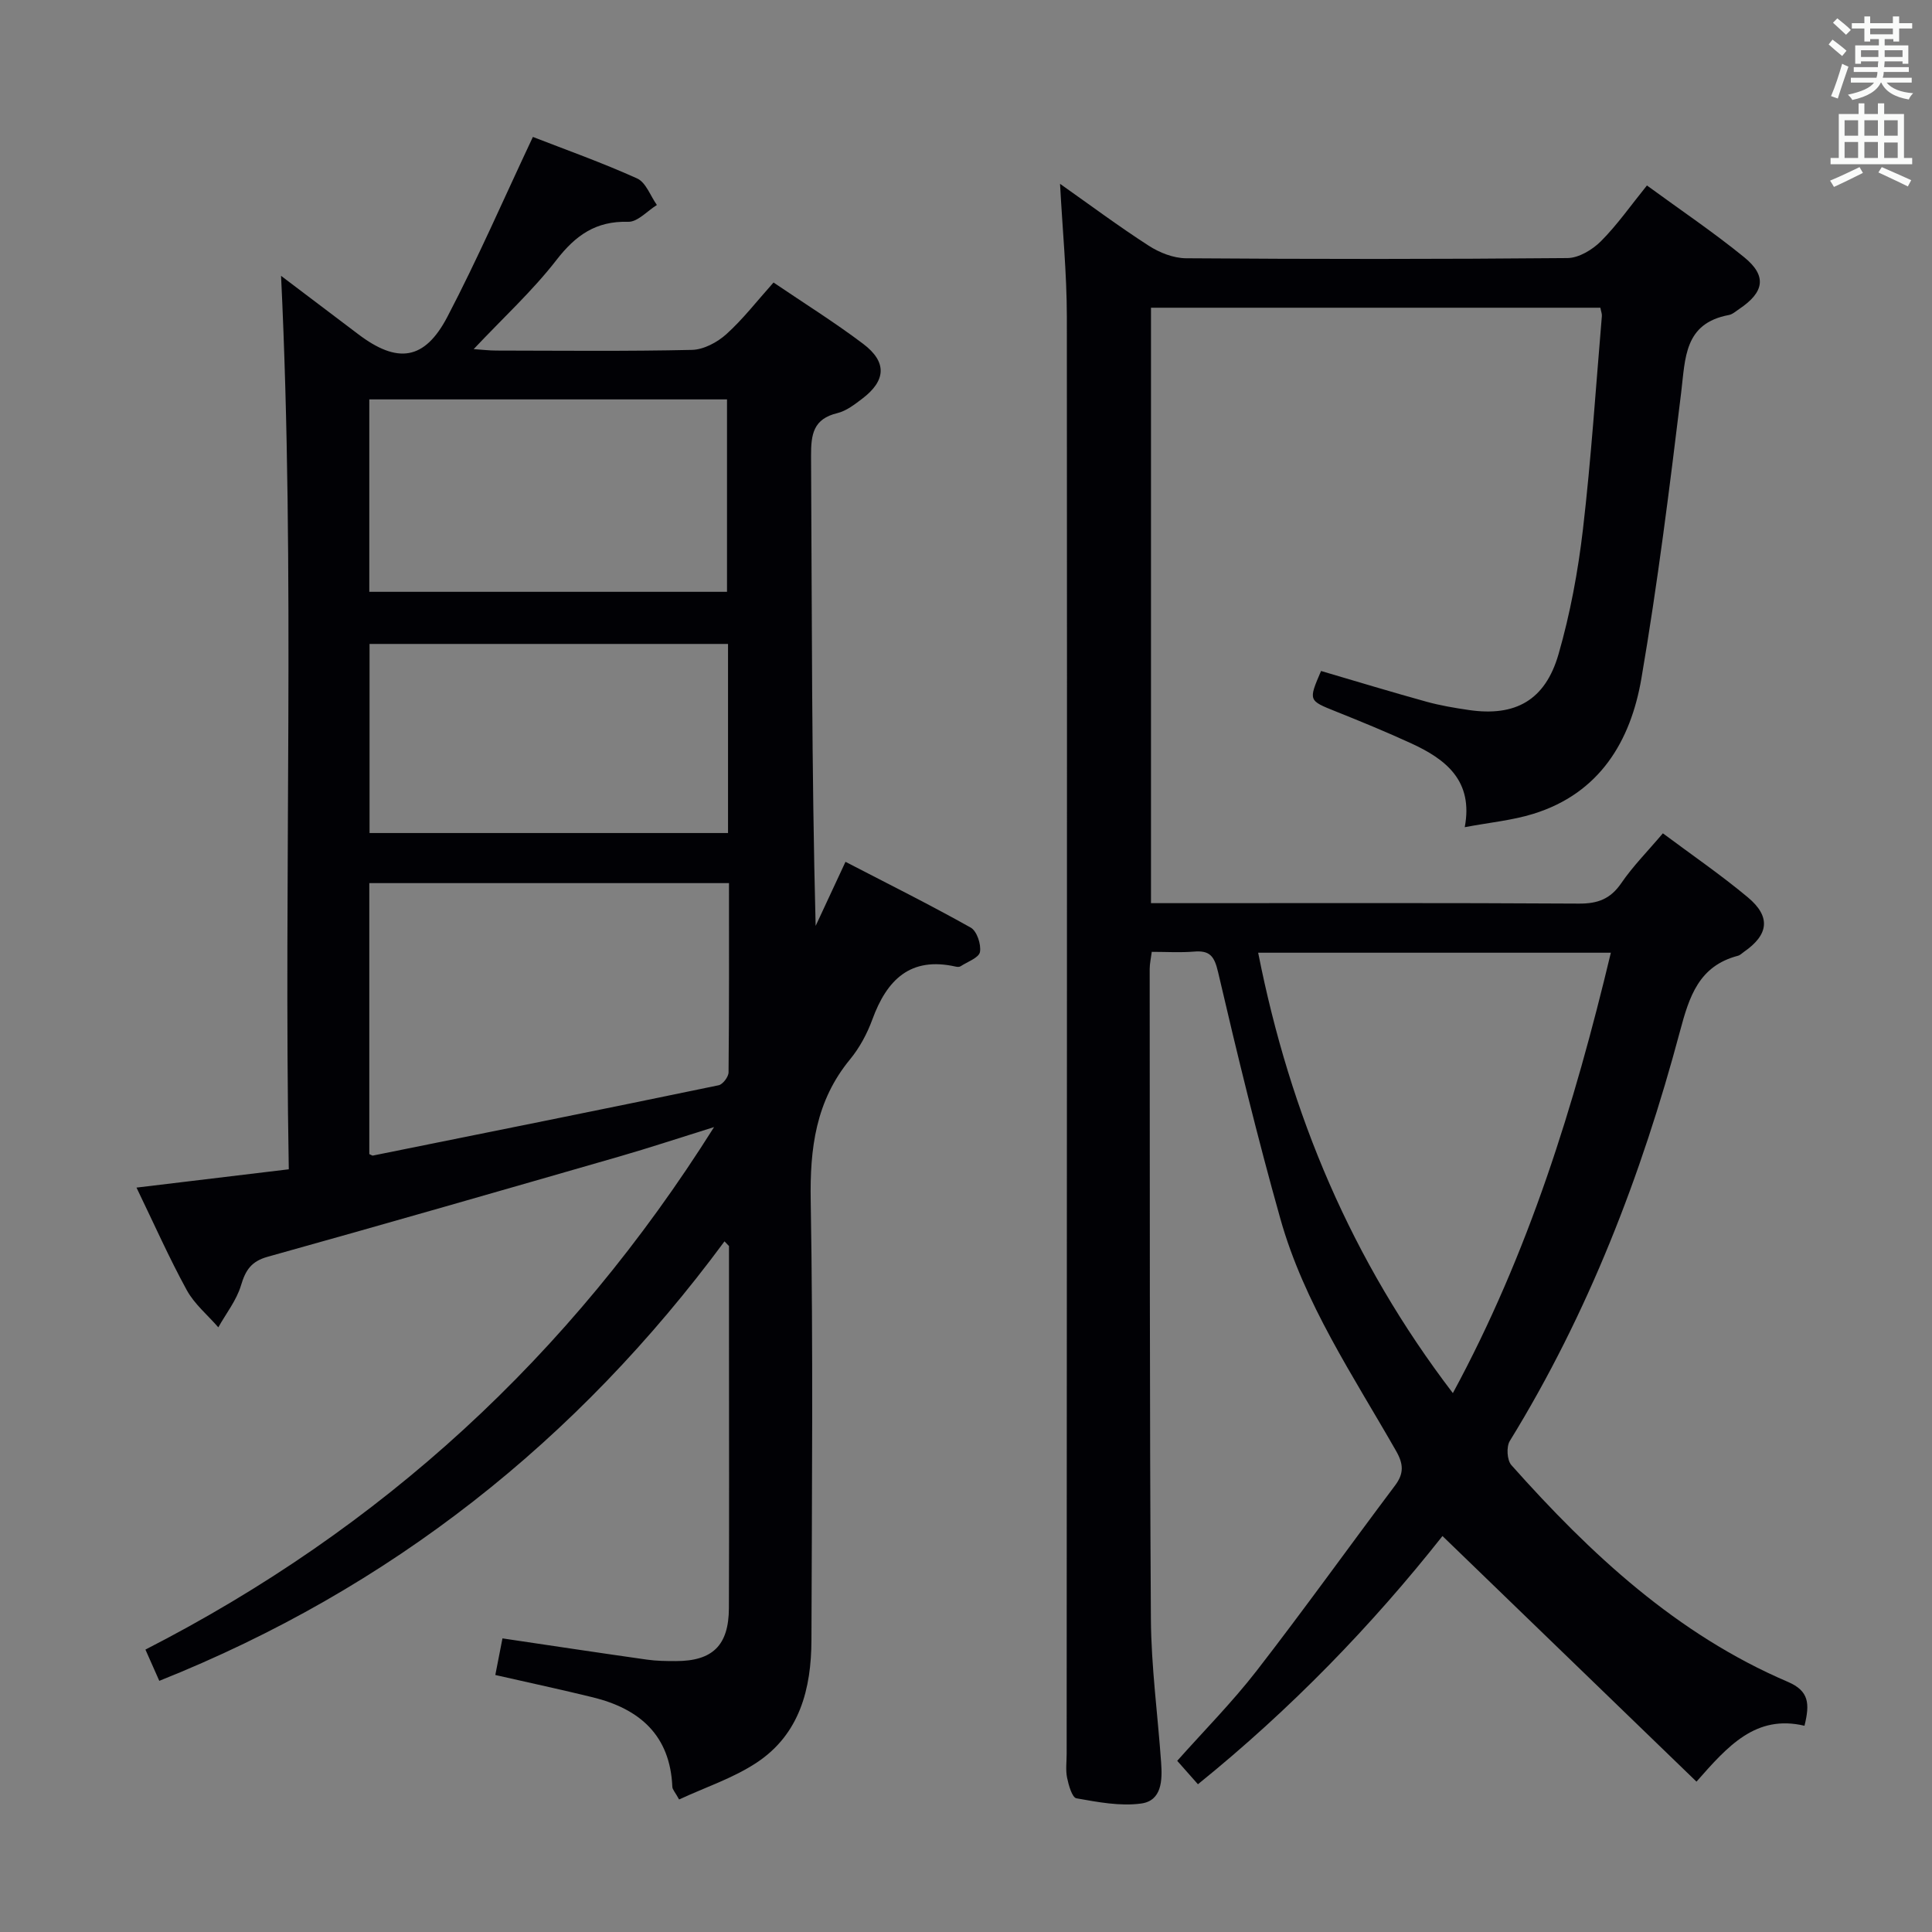 <svg enable-background="new 0 0 400 400" viewBox="0 0 400 400" xmlns="http://www.w3.org/2000/svg"><rect x="0" y="0" width="400" height="400" fill="#808080" stroke="none"/><path d="m373.6 357.3c-10.08-2.38-15.86 4.18-22.36 11.57-17.72-17.13-35.02-33.86-52.59-50.85-14.57 18.45-31.4 35.85-50.63 51.39-1.44-1.63-2.72-3.08-4.29-4.85 5.55-6.24 11.39-12.13 16.44-18.64 9.78-12.62 19.08-25.61 28.67-38.38 1.85-2.46 1.75-4.43.22-7.11-8.89-15.58-19.05-30.61-23.97-48.08-4.76-16.9-8.92-33.99-12.9-51.09-.78-3.35-1.74-4.52-5.02-4.24-2.79.23-5.62.05-8.71.05-.17 1.36-.43 2.46-.43 3.56.04 44.82-.03 89.65.25 134.47.06 9.95 1.42 19.88 2.12 29.83.26 3.62.17 7.88-4.13 8.47-4.36.6-8.99-.3-13.41-1.08-.89-.16-1.61-2.7-1.93-4.25-.33-1.6-.09-3.32-.09-4.98.03-99.15.11-198.3.04-297.45-.01-9.07-.91-18.14-1.41-27.58 6.13 4.32 12.11 8.78 18.36 12.81 2.23 1.44 5.11 2.58 7.71 2.6 26.33.19 52.66.2 78.98-.04 2.36-.02 5.18-1.73 6.94-3.49 3.37-3.38 6.14-7.36 9.52-11.54 6.86 5.02 13.74 9.65 20.15 14.87 4.74 3.86 4.15 7.23-1.05 10.71-.69.46-1.38 1.1-2.14 1.24-9.26 1.72-9 8.9-9.87 16.03-2.4 19.77-4.87 39.55-8.23 59.18-2.23 13.05-8.67 23.83-22.39 28.07-4.39 1.36-9.06 1.79-14.19 2.76 1.81-9.59-3.88-14.04-11.03-17.33-5.13-2.36-10.36-4.51-15.61-6.61-5.73-2.3-5.76-2.23-3.11-8.4 7.25 2.13 14.51 4.34 21.82 6.36 2.86.79 5.83 1.29 8.77 1.72 9.61 1.41 15.82-1.98 18.58-11.57 2.42-8.4 4.03-17.12 5.05-25.82 1.71-14.68 2.67-29.45 3.92-44.18.04-.46-.17-.95-.31-1.72-30.93 0-61.84 0-93.04 0v123.28h5.14c27.83 0 55.66-.08 83.49.09 3.88.02 6.49-.96 8.73-4.22 2.42-3.54 5.49-6.63 8.62-10.33 6.02 4.49 12.03 8.61 17.6 13.26 4.8 4.01 4.31 7.74-.81 11.28-.41.28-.79.7-1.25.81-8.1 2.13-10.07 8.42-12.01 15.68-7.96 29.8-18.98 58.39-35.23 84.79-.73 1.19-.57 3.97.33 4.98 16.38 18.4 34.23 35.04 57.27 44.89 4.34 1.88 4.56 4.44 3.42 9.08zm-113.11-160.05c6.62 33.49 19.33 63.7 40.31 91.18 15.71-29.02 25.14-59.54 32.71-91.18-24.5 0-48.27 0-73.02 0z" fill="#010105"/><path d="m102.55 346.79c.55-2.79 1.01-5.15 1.48-7.58 10.26 1.52 20.09 3.01 29.93 4.4 1.97.28 3.99.3 5.98.3 7.6 0 10.94-3.26 10.97-10.95.07-18.17.02-36.33.02-54.5 0-6.83 0-13.65 0-20.48-.31-.32-.62-.64-.93-.97-30.49 41.27-69.12 71.88-117.02 90.99-.92-2.07-1.78-4.01-2.87-6.47 48.82-25.01 87.81-60.62 117.73-108.18-7.38 2.3-13.46 4.32-19.6 6.09-24.25 6.99-48.51 13.98-72.82 20.76-3.41.95-4.58 2.77-5.53 5.94-.92 3.08-3.08 5.79-4.69 8.67-2.21-2.55-4.95-4.81-6.53-7.7-3.66-6.68-6.75-13.67-10.41-21.23 10.77-1.29 20.9-2.51 31.53-3.79-1.08-61.95 1.37-123.39-1.6-184.98 5.02 3.8 10.5 7.93 15.96 12.07 8.11 6.15 13.73 5.46 18.46-3.56 6.29-12.03 11.71-24.51 17.72-37.27 6.62 2.58 14.24 5.28 21.59 8.6 1.81.82 2.74 3.61 4.08 5.49-1.98 1.23-4 3.54-5.94 3.48-6.68-.19-10.88 2.78-14.86 7.92-4.96 6.4-11.02 11.95-17.13 18.44 1.74.12 3.22.3 4.71.3 13.5.02 27 .17 40.5-.14 2.42-.06 5.24-1.57 7.11-3.26 3.43-3.09 6.29-6.81 9.76-10.69 6.32 4.29 12.64 8.23 18.56 12.7 4.98 3.76 4.74 7.62-.2 11.36-1.58 1.2-3.29 2.53-5.14 2.98-4.96 1.19-5.47 4.34-5.45 8.83.19 32.33.1 64.65.95 97.34 1.93-4.16 3.87-8.31 6.18-13.27 8.75 4.53 17.45 8.87 25.93 13.62 1.27.71 2.19 3.48 1.91 5.05-.21 1.19-2.58 2.02-4.02 2.96-.24.16-.67.14-.98.07-9.42-2.13-14.28 2.73-17.28 10.94-1.07 2.93-2.64 5.85-4.61 8.25-7.11 8.62-8.34 18.43-8.15 29.29.52 30.32.24 60.66.15 90.99-.03 10.04-2.43 19.43-11.32 25.32-4.86 3.22-10.6 5.1-16.08 7.64-.83-1.52-1.38-2.06-1.4-2.62-.45-10.67-6.77-16.15-16.47-18.53-6.47-1.59-12.95-2.97-20.18-4.62zm-26.09-107.85c.43.19.6.33.73.31 23.87-4.81 47.75-9.61 71.6-14.56.86-.18 2.04-1.74 2.05-2.67.13-12.97.09-25.94.09-39.18-25.06 0-49.76 0-74.47 0zm0-116.41h74.06c0-13.62 0-26.82 0-39.84-24.94 0-49.46 0-74.06 0zm74.27 10.79c-24.99 0-49.55 0-74.22 0v39.15h74.22c0-13.14 0-25.93 0-39.15z" fill="#010105"/><g fill="#fafbfa"><path d="m378.6 9.2.8-1c.9.7 1.9 1.4 2.9 2.3l-.9 1.1c-1.1-.9-2-1.7-2.8-2.4zm.5 10.7c.9-2.1 1.6-4.3 2.3-6.7.4.2.8.4 1.3.6-.7 2.1-1.5 4.3-2.2 6.6zm.4-15.2.9-.9c1 .8 2 1.6 2.8 2.4l-1 1c-1-.9-1.9-1.8-2.7-2.5zm12.5-1.3h1.2v1.4h2.7v1.1h-2.7v2.7h-1.2v-.5h-1.8v1.3h4.9v3.8h-1.2v-.5h-3.7c0 .4-.1.9-.1 1.2h5.1v1h-5.2c0 .5-.1.9-.2 1.2h6v1h-5.2c1.1 1.3 2.9 2 5.5 2.2-.4.4-.7.8-.9 1.3-2.9-.5-4.8-1.6-5.7-3.5h-.1c-.8 1.7-2.7 2.9-5.9 3.6-.2-.4-.6-.8-.9-1.1 2.8-.6 4.6-1.4 5.4-2.5h-4.8v-1h5.3c.1-.3.2-.7.2-1.2h-4.9v-1h5c0-.4 0-.8.1-1.2h-3.6v.5h-1.2v-3.8h4.9v-1.3h-1.8v.5h-1.2v-2.7h-2.6v-1.1h2.6v-1.4h1.2v1.4h4.7v-1.4zm-6.7 8.4h3.6c0-.4 0-.9 0-1.4h-3.6zm1.9-4.7h4.7v-1.2h-4.7zm6.7 3.3h-3.7v1.4h3.7z"/><path d="m384.7 21.4h1.3v2.2h2.8v-2.2h1.3v2.2h4.1v9.1h1.7v1.3h-16.9v-1.3h1.7v-9.1h4.1v-2.2zm.3 13.2.7 1.2c-1.8.9-3.8 1.9-6 2.9-.2-.4-.5-.8-.8-1.3 2.4-1 4.4-2 6.1-2.8zm-3.1-6.5h2.8v-3.2h-2.8zm0 4.6h2.8v-3.3h-2.8zm4.1-4.6h2.8v-3.2h-2.8zm0 4.6h2.8v-3.3h-2.8zm3.6 1.9c2.1.9 4.1 1.8 6.1 2.7l-.7 1.3c-2.2-1.1-4.2-2-6.1-2.9zm3.3-9.7h-2.8v3.2h2.8zm-2.8 7.8h2.8v-3.2h-2.8z"/></g></svg>